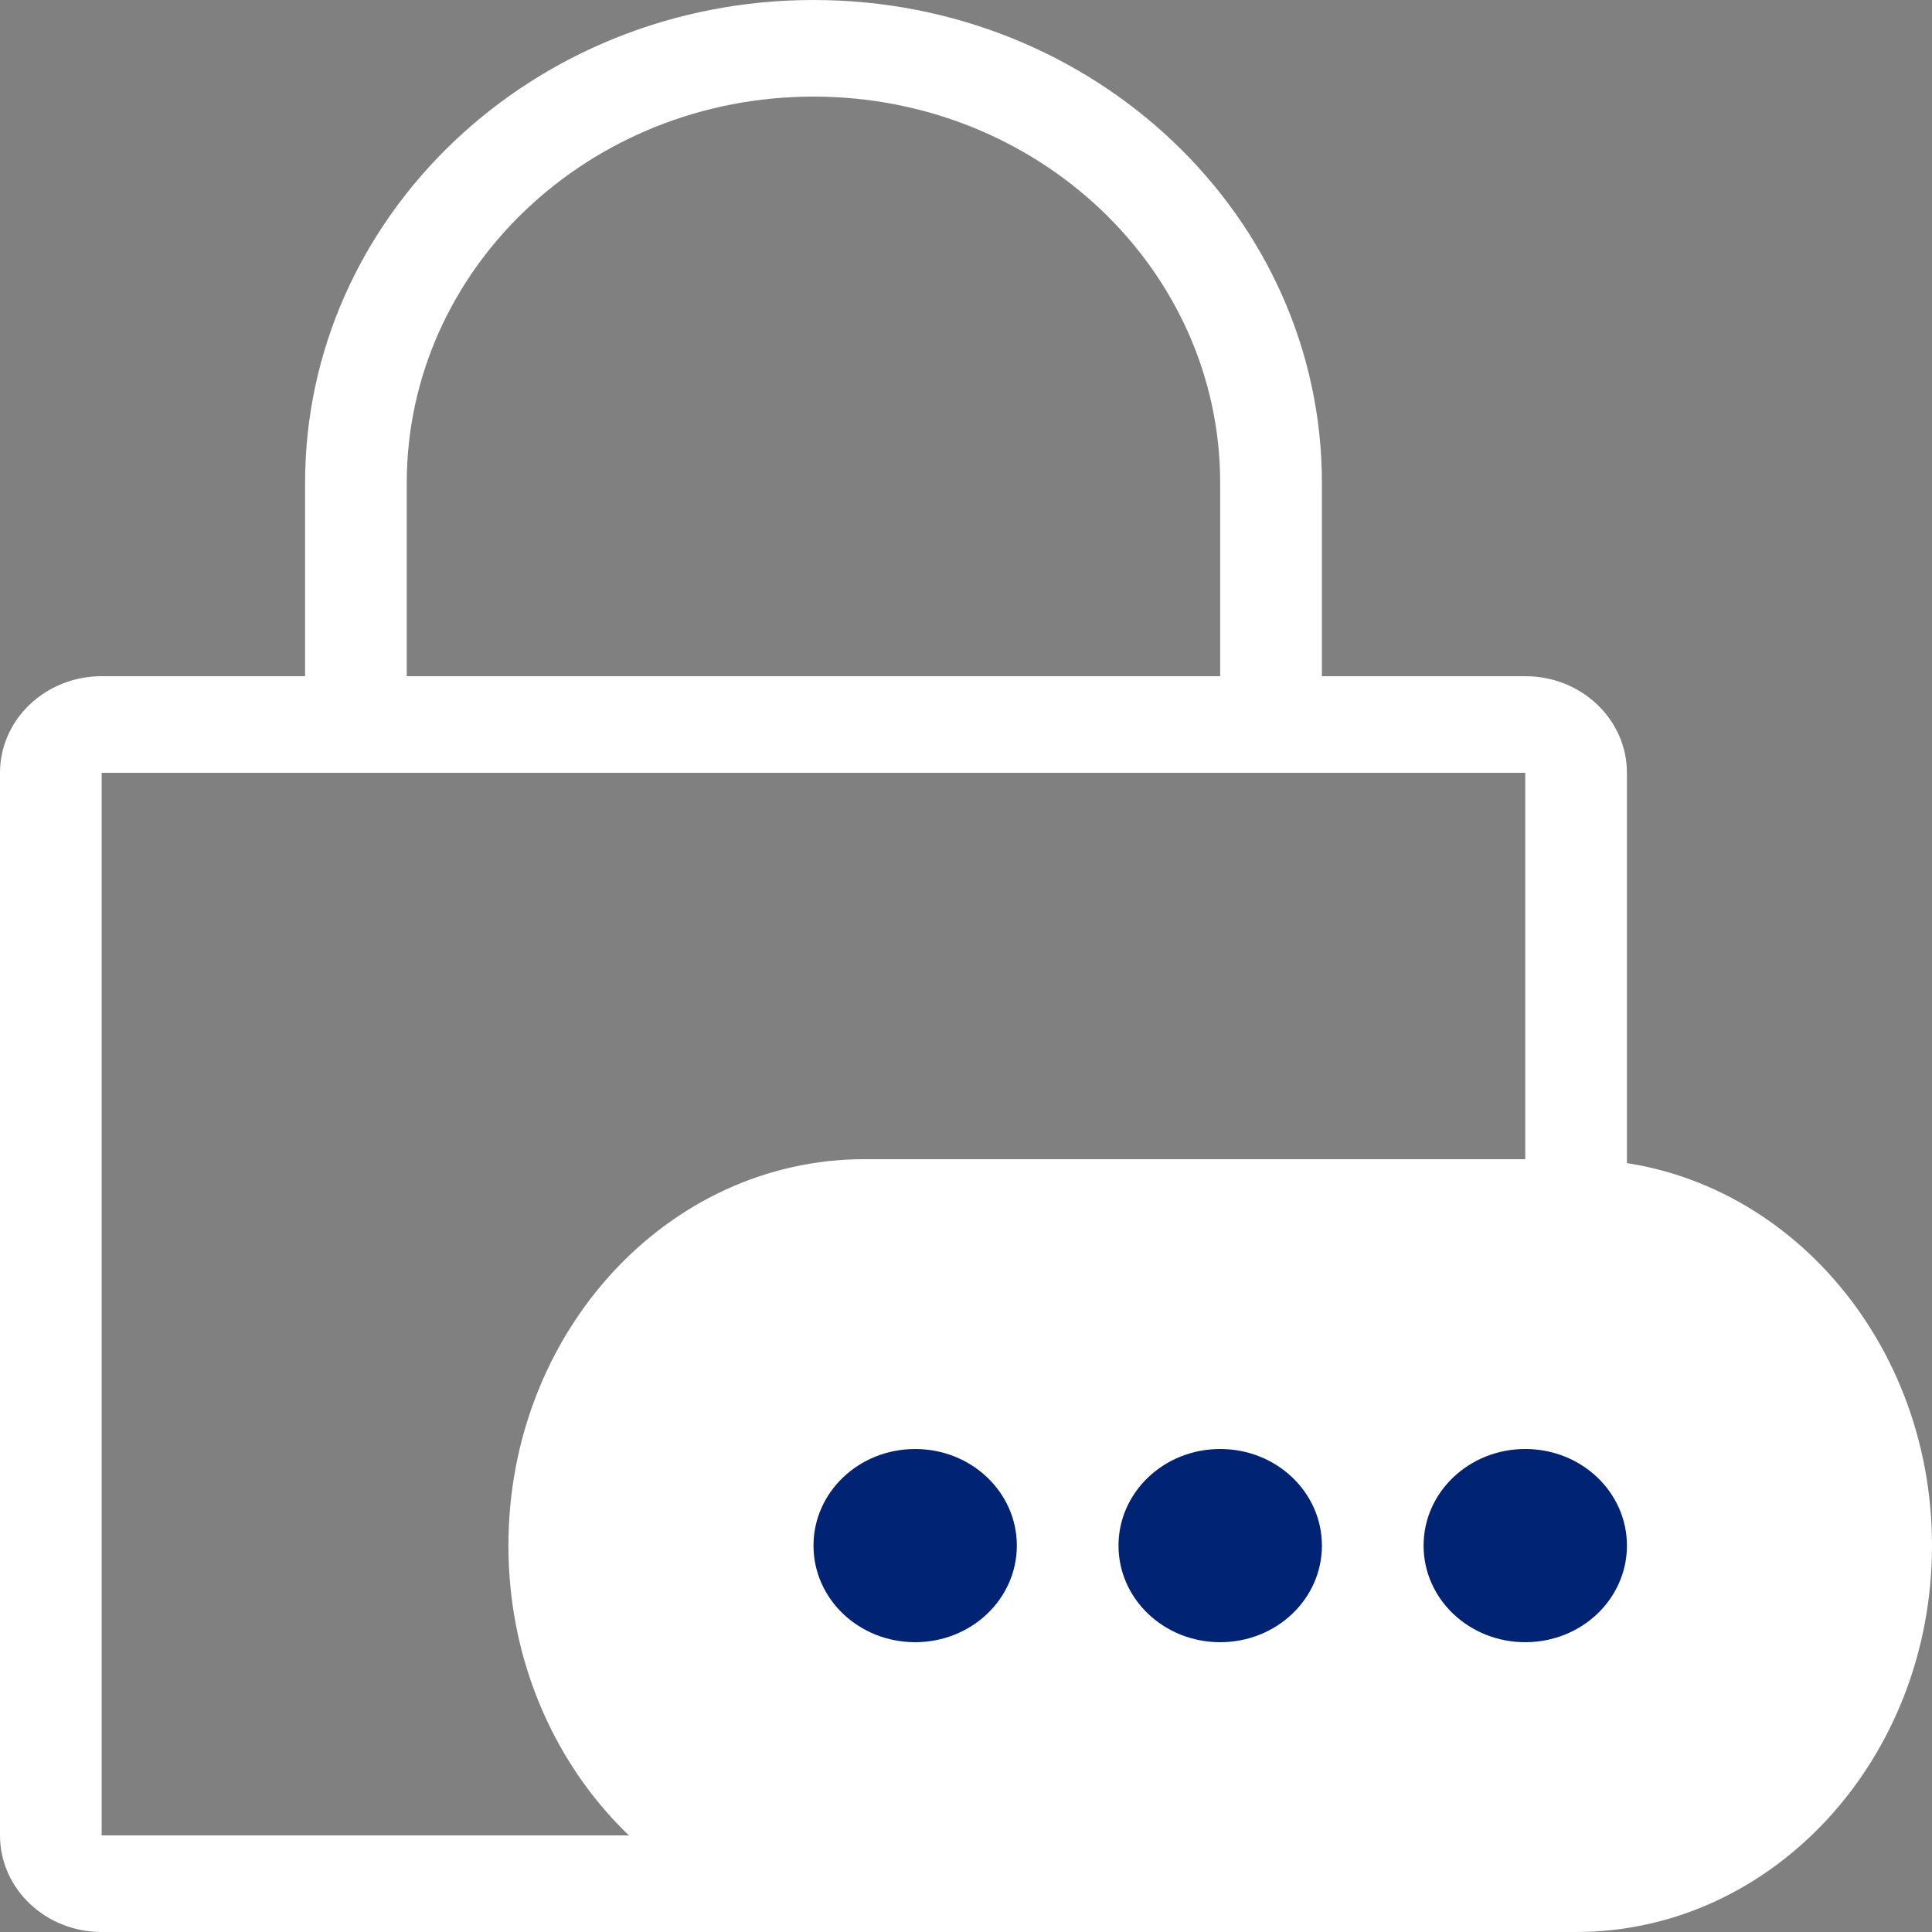 <svg width="32" height="32" viewBox="0 0 32 32" fill="none" xmlns="http://www.w3.org/2000/svg">
<rect x="0" y="0" width="32" height="32" fill="#808080" stroke="none"/>
<path fill-rule="evenodd" clip-rule="evenodd" d="M13.474 0C18.125 0 21.895 3.582 21.895 8V11.2H25.263C26.194 11.2 26.947 11.916 26.947 12.8V30.4C26.947 31.284 26.194 32 25.263 32H1.684C0.754 32 0 31.284 0 30.4V12.8C0 11.916 0.754 11.2 1.684 11.2H5.053V8C5.053 3.582 8.823 0 13.474 0ZM25.263 12.8H1.684V30.4H25.263V12.8ZM13.474 20C13.938 20 14.316 20.358 14.316 20.8V22.4C14.316 22.842 13.938 23.2 13.474 23.2C13.009 23.2 12.632 22.842 12.632 22.4V20.8C12.632 20.358 13.009 20 13.474 20ZM13.474 1.6C9.753 1.6 6.737 4.466 6.737 8V11.2H20.21V8C20.21 4.466 17.194 1.6 13.474 1.6Z" fill="white"/>
<path fill-rule="evenodd" clip-rule="evenodd" d="M26.105 19.2C29.361 19.2 32 22.066 32 25.6C32 29.134 29.361 32 26.105 32H14.316C11.06 32 8.421 29.134 8.421 25.6C8.421 22.066 11.06 19.2 14.316 19.2H26.105Z" fill="white"/>
<path fill-rule="evenodd" clip-rule="evenodd" d="M15.158 24C14.226 24 13.474 24.715 13.474 25.6C13.474 26.485 14.226 27.2 15.158 27.2C16.089 27.2 16.842 26.485 16.842 25.6C16.842 24.715 16.089 24 15.158 24ZM20.21 24C19.279 24 18.526 24.715 18.526 25.6C18.526 26.485 19.279 27.2 20.21 27.2C21.142 27.2 21.895 26.485 21.895 25.6C21.895 24.715 21.142 24 20.21 24ZM25.263 24C24.332 24 23.579 24.715 23.579 25.6C23.579 26.485 24.332 27.2 25.263 27.2C26.195 27.2 26.947 26.485 26.947 25.6C26.947 24.715 26.195 24 25.263 24Z" fill="#002473"/>
</svg>

